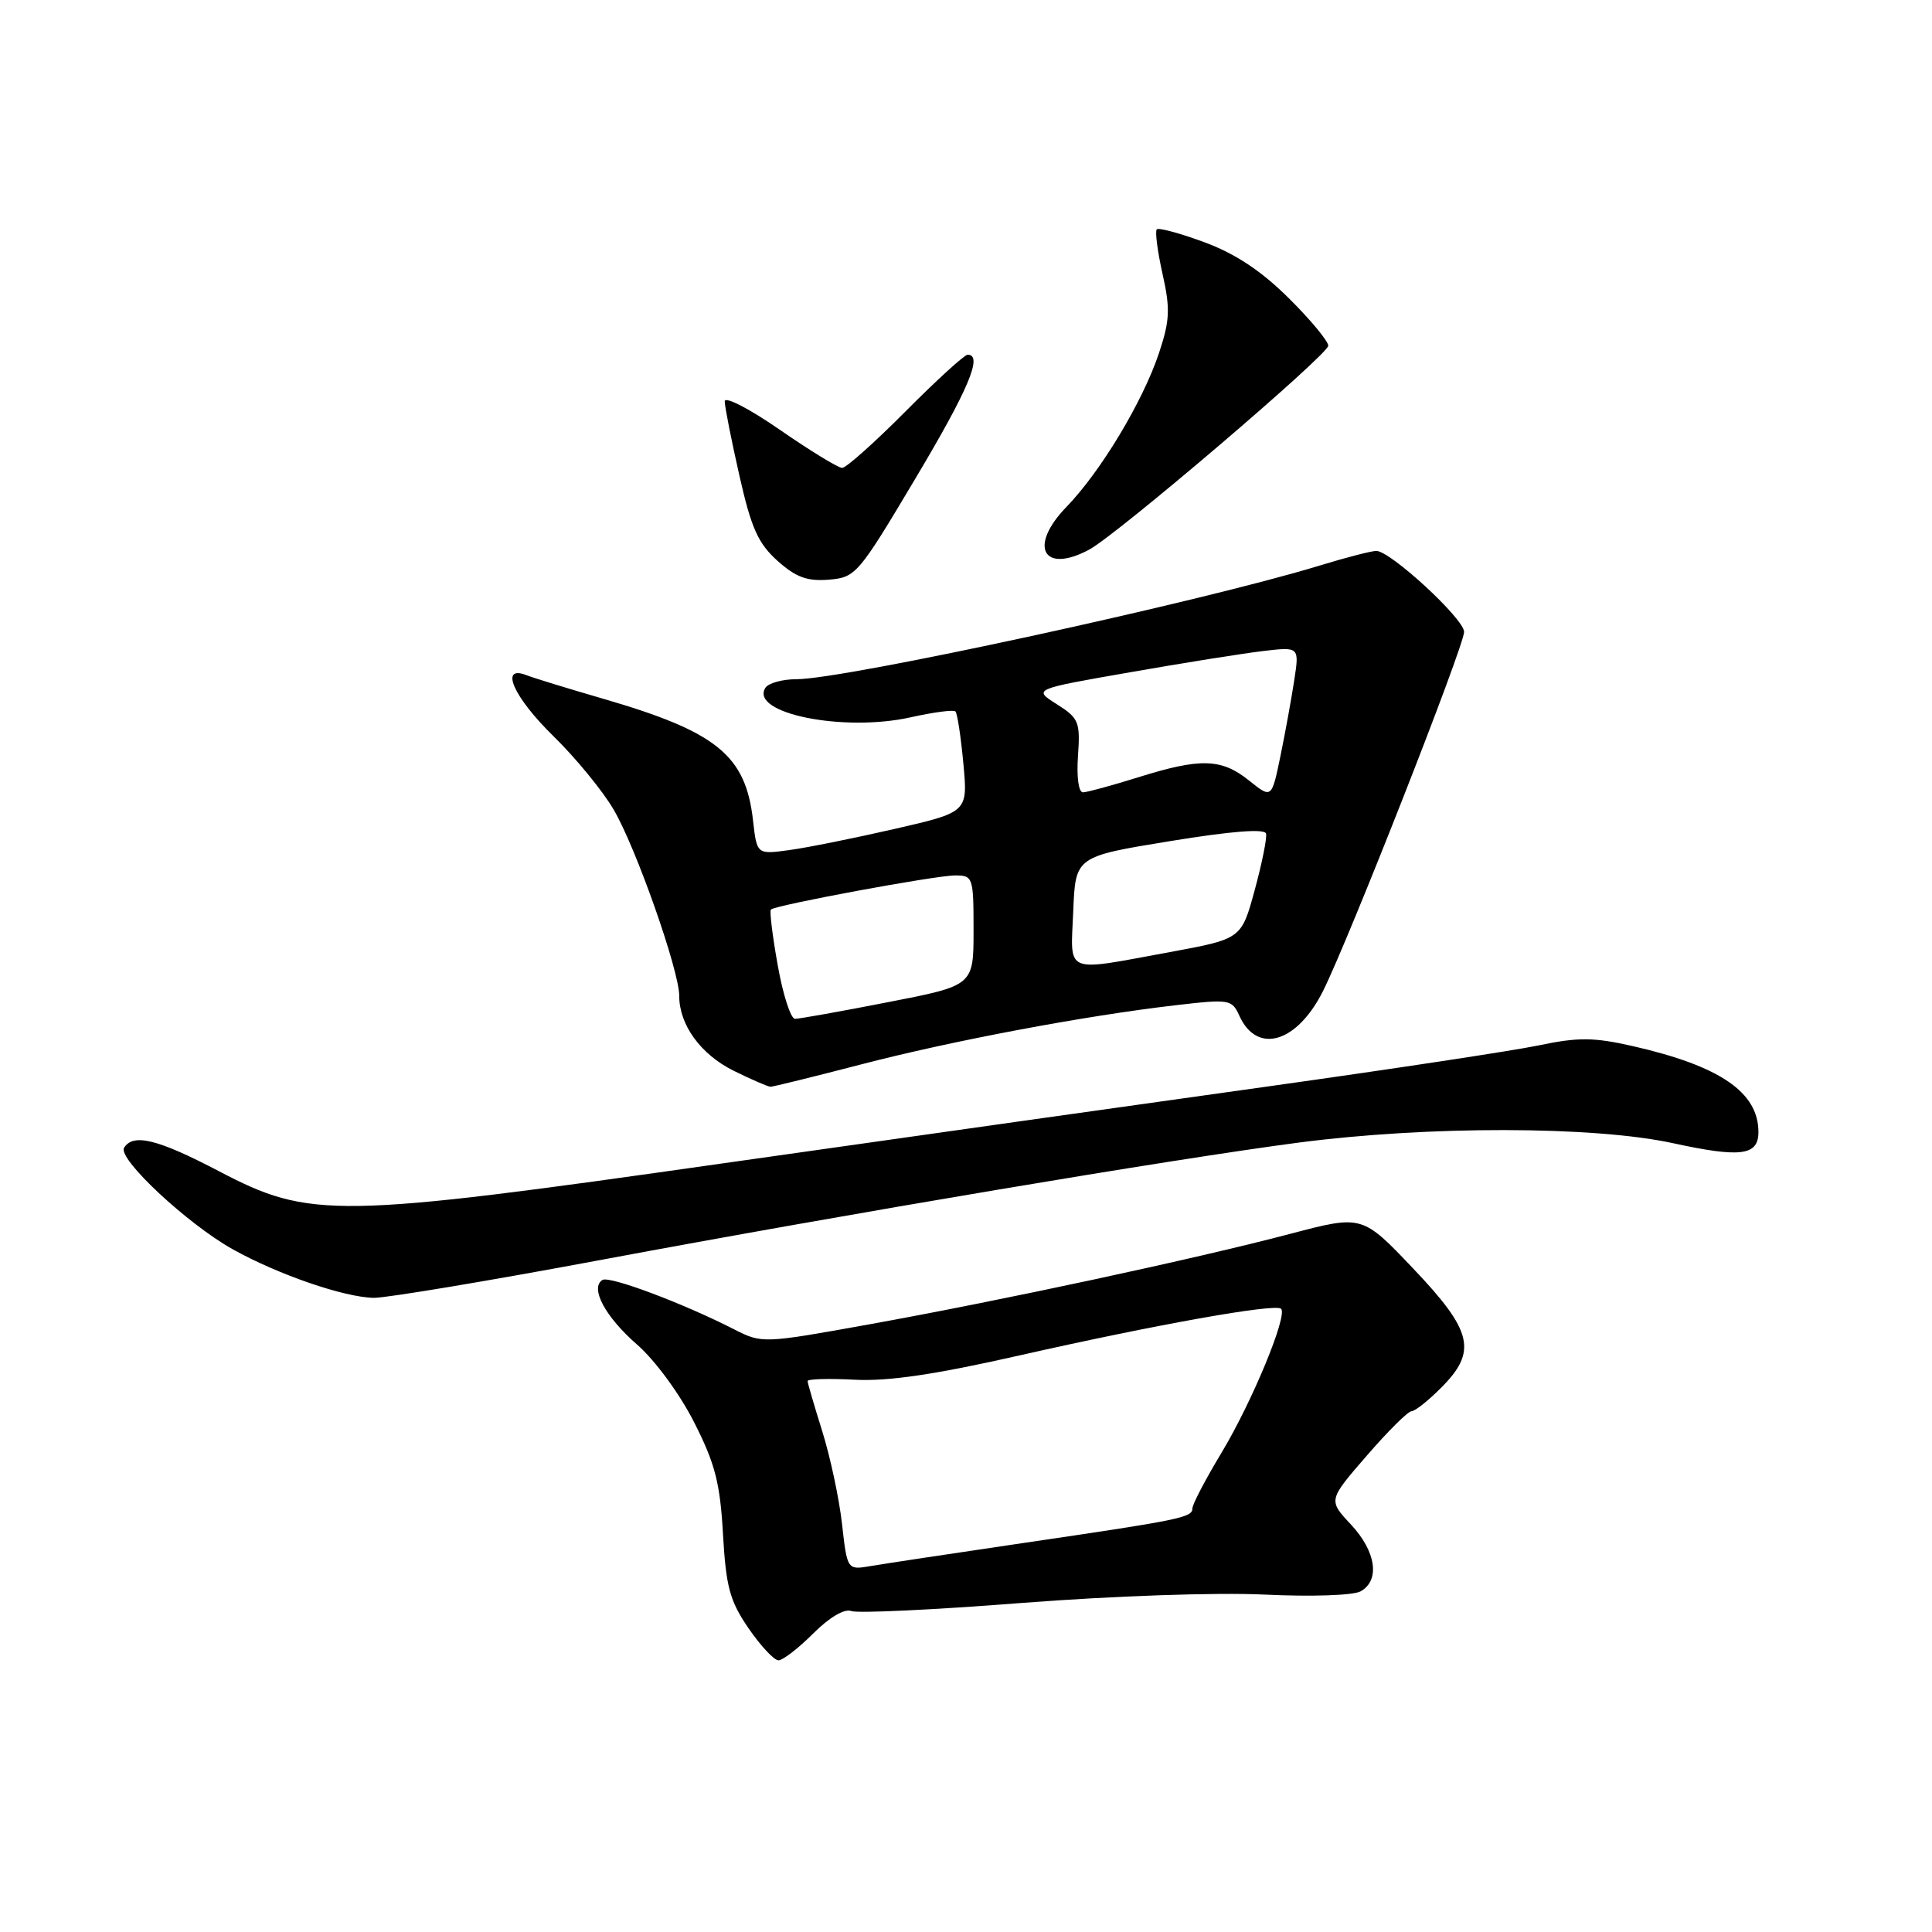 <?xml version="1.0" encoding="UTF-8" standalone="no"?>
<!DOCTYPE svg PUBLIC "-//W3C//DTD SVG 1.1//EN" "http://www.w3.org/Graphics/SVG/1.1/DTD/svg11.dtd" >
<svg xmlns="http://www.w3.org/2000/svg" xmlns:xlink="http://www.w3.org/1999/xlink" version="1.1" viewBox="0 0 256 256">
 <g >
 <path fill="currentColor"
d=" M 107.75 216.45 C 109.89 214.31 111.89 213.13 112.79 213.47 C 113.61 213.79 123.78 213.31 135.39 212.40 C 147.51 211.46 161.20 210.99 167.54 211.29 C 173.80 211.59 179.32 211.40 180.29 210.86 C 182.90 209.40 182.34 205.57 179.00 202.00 C 175.99 198.78 175.99 198.78 181.10 192.89 C 183.90 189.65 186.57 187.00 187.02 187.00 C 187.48 187.00 189.23 185.62 190.92 183.92 C 195.78 179.07 195.17 176.41 187.25 168.08 C 180.50 160.98 180.50 160.98 171.00 163.48 C 158.33 166.82 132.81 172.30 115.25 175.47 C 101.05 178.03 100.98 178.03 97.25 176.13 C 90.42 172.65 80.76 169.03 79.83 169.60 C 78.14 170.65 80.19 174.48 84.41 178.16 C 86.79 180.23 90.07 184.70 91.97 188.45 C 94.75 193.92 95.42 196.50 95.80 203.29 C 96.20 210.28 96.70 212.13 99.18 215.75 C 100.79 218.09 102.57 220.00 103.15 220.00 C 103.73 220.00 105.80 218.40 107.75 216.45 Z  M 79.55 166.96 C 112.77 160.75 155.34 153.60 172.00 151.41 C 189.20 149.16 211.18 149.19 221.69 151.48 C 230.66 153.43 233.00 153.13 233.00 150.00 C 233.00 144.72 227.89 141.24 216.33 138.61 C 211.15 137.44 209.13 137.42 203.83 138.53 C 200.35 139.25 184.22 141.69 168.00 143.96 C 151.78 146.22 119.38 150.80 96.00 154.12 C 44.30 161.48 41.12 161.53 28.99 155.18 C 20.87 150.93 17.65 150.14 16.44 152.09 C 15.56 153.52 24.81 162.16 30.81 165.52 C 36.84 168.89 45.65 171.92 49.55 171.97 C 51.23 171.98 64.73 169.73 79.55 166.96 Z  M 114.10 141.04 C 126.22 137.89 143.74 134.59 155.85 133.19 C 162.92 132.37 163.24 132.42 164.23 134.61 C 166.58 139.77 171.88 138.18 175.32 131.29 C 178.77 124.37 194.00 85.59 194.00 83.73 C 194.00 82.00 184.24 73.00 182.37 73.00 C 181.73 73.00 178.35 73.87 174.86 74.94 C 159.08 79.76 111.93 90.00 105.52 90.00 C 103.65 90.00 101.80 90.52 101.41 91.15 C 99.32 94.53 111.79 97.04 120.70 95.04 C 123.70 94.37 126.36 94.02 126.60 94.27 C 126.85 94.51 127.32 97.62 127.65 101.16 C 128.25 107.61 128.25 107.61 118.57 109.83 C 113.25 111.05 106.96 112.32 104.59 112.64 C 100.29 113.23 100.29 113.23 99.78 108.71 C 98.80 100.05 94.98 96.96 79.83 92.56 C 75.25 91.23 70.71 89.84 69.75 89.46 C 66.13 88.06 68.05 92.39 73.34 97.55 C 76.27 100.42 79.87 104.80 81.32 107.29 C 84.27 112.32 90.00 128.60 90.00 131.95 C 90.00 135.80 92.84 139.71 97.21 141.88 C 99.57 143.04 101.77 144.00 102.10 144.00 C 102.43 144.00 107.83 142.67 114.10 141.04 Z  M 121.24 63.50 C 128.34 51.60 130.28 47.00 128.22 47.00 C 127.80 47.00 124.10 50.37 120.00 54.50 C 115.90 58.62 112.12 62.00 111.59 62.00 C 111.07 62.00 107.34 59.72 103.32 56.94 C 99.26 54.13 96.01 52.46 96.03 53.19 C 96.04 53.91 96.91 58.33 97.97 63.00 C 99.54 69.97 100.45 72.00 103.02 74.31 C 105.47 76.50 106.96 77.04 109.83 76.81 C 113.39 76.51 113.73 76.11 121.24 63.50 Z  M 144.32 72.83 C 148.02 70.85 176.00 46.98 176.00 45.81 C 176.00 45.20 173.64 42.35 170.75 39.49 C 167.12 35.89 163.68 33.61 159.62 32.11 C 156.38 30.91 153.53 30.14 153.28 30.39 C 153.03 30.64 153.37 33.29 154.04 36.28 C 155.08 40.92 155.01 42.45 153.59 46.73 C 151.45 53.18 145.85 62.49 141.30 67.18 C 136.24 72.40 138.21 76.10 144.32 72.83 Z  M 111.57 201.91 C 111.19 198.54 110.01 193.02 108.95 189.64 C 107.89 186.26 107.02 183.28 107.01 183.00 C 107.00 182.72 109.81 182.64 113.25 182.82 C 117.72 183.05 123.92 182.13 135.00 179.62 C 153.11 175.52 169.01 172.68 169.75 173.42 C 170.65 174.31 165.89 185.80 161.86 192.49 C 159.74 196.01 158.00 199.33 158.00 199.87 C 158.00 201.08 156.49 201.39 135.50 204.47 C 126.15 205.85 117.10 207.21 115.38 207.51 C 112.26 208.04 112.26 208.04 111.57 201.91 Z  M 103.06 127.94 C 102.36 124.05 101.95 120.71 102.15 120.52 C 102.74 119.93 123.94 116.00 126.55 116.00 C 128.93 116.00 129.00 116.22 129.00 123.29 C 129.00 130.59 129.00 130.59 117.68 132.79 C 111.46 134.01 105.90 135.00 105.34 135.00 C 104.78 135.00 103.75 131.82 103.06 127.94 Z  M 142.21 120.75 C 142.50 113.50 142.50 113.50 155.00 111.46 C 163.20 110.12 167.59 109.78 167.76 110.46 C 167.90 111.03 167.22 114.40 166.25 117.96 C 164.49 124.41 164.49 124.41 155.00 126.16 C 140.82 128.76 141.86 129.20 142.21 120.75 Z  M 165.50 103.42 C 161.85 100.49 159.07 100.41 150.84 102.99 C 147.35 104.08 144.05 104.98 143.50 104.99 C 142.92 105.00 142.64 102.95 142.84 100.15 C 143.15 95.65 142.95 95.16 140.03 93.31 C 136.88 91.32 136.88 91.32 149.68 89.09 C 156.73 87.85 164.66 86.59 167.33 86.27 C 172.17 85.70 172.17 85.70 171.50 90.10 C 171.13 92.52 170.31 97.05 169.67 100.16 C 168.50 105.83 168.50 105.83 165.50 103.42 Z "/>
</g>
</svg>